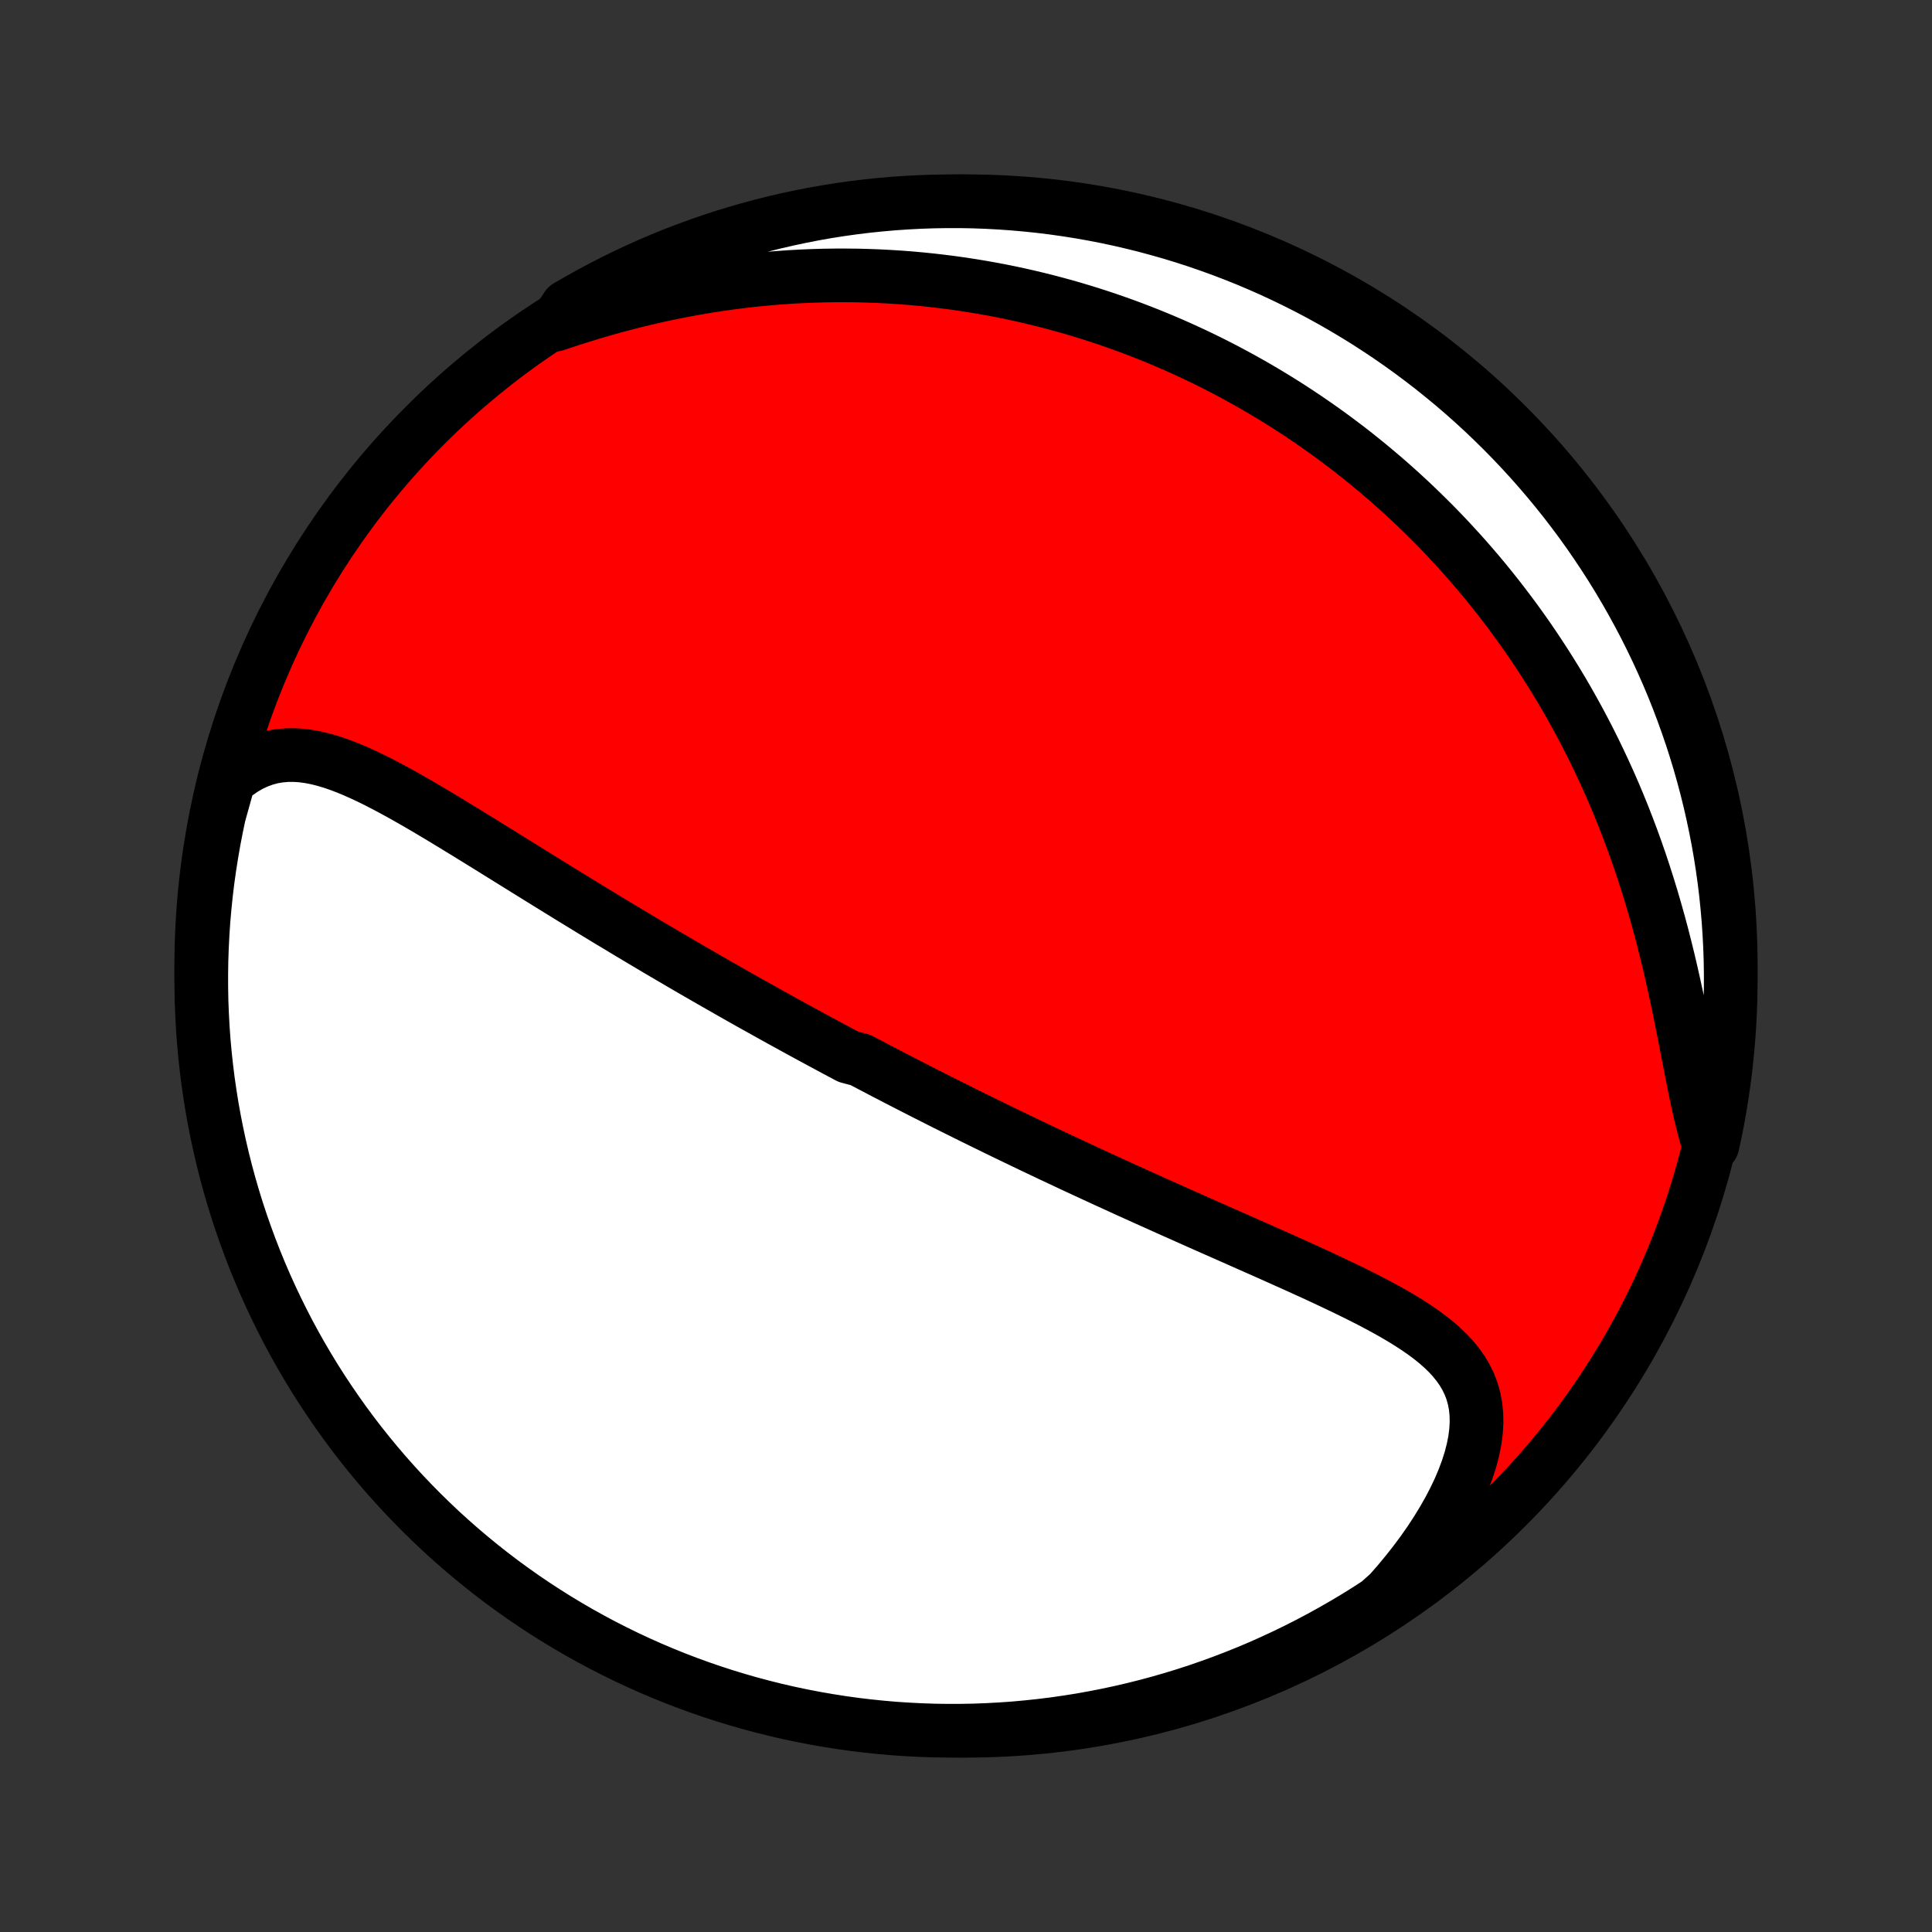 <?xml version="1.0" encoding="utf-8" standalone="no"?>
<!DOCTYPE svg PUBLIC "-//W3C//DTD SVG 1.1//EN"
  "http://www.w3.org/Graphics/SVG/1.1/DTD/svg11.dtd">
<!-- Created with matplotlib (http://matplotlib.org/) -->
<svg height="72pt" version="1.1" viewBox="0 0 72 72" width="72pt" xmlns="http://www.w3.org/2000/svg" xmlns:xlink="http://www.w3.org/1999/xlink">
 <rect x="0" y="0" width="72" height="72" fill="#333333" stroke="none"/>
 <defs>
  <style type="text/css">
*{stroke-linecap:butt;stroke-linejoin:round;}
  </style>
 </defs>
 <g id="figure_1">
  <g id="patch_1">
   <path d="
M0 72
L72 72
L72 0
L0 0
z
" style="fill:none;"/>
  </g>
  <g id="axes_1">
   <g id="PatchCollection_1">
    <defs>
     <path d="
M36 -7.5
C43.558 -7.5 50.808 -10.503 56.153 -15.848
C61.497 -21.192 64.5 -28.442 64.5 -36
C64.5 -43.558 61.497 -50.808 56.153 -56.153
C50.808 -61.497 43.558 -64.5 36 -64.5
C28.442 -64.5 21.192 -61.497 15.848 -56.153
C10.503 -50.808 7.5 -43.558 7.5 -36
C7.5 -28.442 10.503 -21.192 15.848 -15.848
C21.192 -10.503 28.442 -7.5 36 -7.5
z
" id="C0_0_a811fe30f3"/>
     <path d="
M8.526 -42.929
L8.787 -43.145
L9.052 -43.33
L9.32 -43.487
L9.591 -43.614
L9.864 -43.714
L10.138 -43.788
L10.414 -43.835
L10.691 -43.859
L10.968 -43.861
L11.247 -43.843
L11.526 -43.805
L11.806 -43.751
L12.086 -43.681
L12.367 -43.597
L12.648 -43.501
L12.929 -43.394
L13.211 -43.277
L13.493 -43.151
L13.775 -43.018
L14.058 -42.879
L14.34 -42.733
L14.623 -42.583
L14.905 -42.429
L15.187 -42.271
L15.469 -42.11
L15.751 -41.947
L16.032 -41.781
L16.312 -41.614
L16.592 -41.446
L16.872 -41.276
L17.15 -41.106
L17.428 -40.936
L17.705 -40.765
L17.981 -40.595
L18.256 -40.425
L18.529 -40.255
L18.802 -40.086
L19.073 -39.917
L19.344 -39.749
L19.613 -39.582
L19.881 -39.416
L20.147 -39.251
L20.412 -39.087
L20.676 -38.924
L20.938 -38.762
L21.199 -38.601
L21.459 -38.442
L21.717 -38.284
L21.974 -38.127
L22.229 -37.972
L22.483 -37.817
L22.736 -37.664
L22.988 -37.513
L23.238 -37.362
L23.486 -37.213
L23.734 -37.065
L23.98 -36.918
L24.225 -36.773
L24.468 -36.628
L24.711 -36.485
L24.952 -36.343
L25.192 -36.203
L25.431 -36.063
L25.669 -35.924
L25.906 -35.787
L26.142 -35.651
L26.377 -35.515
L26.611 -35.381
L26.845 -35.247
L27.077 -35.115
L27.308 -34.983
L27.539 -34.852
L27.769 -34.722
L27.999 -34.593
L28.228 -34.465
L28.456 -34.338
L28.684 -34.211
L28.911 -34.085
L29.138 -33.959
L29.364 -33.835
L29.59 -33.711
L29.816 -33.587
L30.042 -33.464
L30.267 -33.342
L30.492 -33.22
L30.717 -33.099
L30.942 -32.978
L31.167 -32.857
L31.392 -32.737
L31.617 -32.617
L32.068 -32.498
L32.294 -32.379
L32.52 -32.26
L32.746 -32.142
L32.972 -32.023
L33.2 -31.905
L33.427 -31.787
L33.655 -31.67
L33.884 -31.552
L34.113 -31.435
L34.343 -31.317
L34.574 -31.2
L34.806 -31.083
L35.038 -30.965
L35.271 -30.848
L35.505 -30.731
L35.741 -30.614
L35.977 -30.496
L36.214 -30.379
L36.453 -30.261
L36.693 -30.143
L36.934 -30.026
L37.176 -29.907
L37.419 -29.789
L37.664 -29.671
L37.911 -29.552
L38.159 -29.433
L38.408 -29.313
L38.659 -29.194
L38.912 -29.074
L39.167 -28.953
L39.423 -28.833
L39.681 -28.712
L39.94 -28.59
L40.202 -28.468
L40.465 -28.346
L40.731 -28.223
L40.998 -28.1
L41.267 -27.976
L41.539 -27.852
L41.812 -27.727
L42.087 -27.602
L42.365 -27.476
L42.644 -27.35
L42.926 -27.223
L43.21 -27.096
L43.495 -26.968
L43.783 -26.839
L44.073 -26.71
L44.365 -26.58
L44.658 -26.449
L44.954 -26.318
L45.252 -26.186
L45.551 -26.054
L45.852 -25.921
L46.155 -25.787
L46.459 -25.652
L46.765 -25.517
L47.072 -25.381
L47.38 -25.244
L47.689 -25.106
L47.998 -24.967
L48.309 -24.828
L48.619 -24.687
L48.93 -24.545
L49.24 -24.402
L49.549 -24.257
L49.858 -24.111
L50.165 -23.964
L50.47 -23.815
L50.773 -23.664
L51.073 -23.511
L51.369 -23.355
L51.661 -23.197
L51.948 -23.035
L52.229 -22.871
L52.503 -22.702
L52.77 -22.529
L53.028 -22.352
L53.277 -22.169
L53.514 -21.979
L53.739 -21.784
L53.951 -21.58
L54.147 -21.369
L54.327 -21.148
L54.49 -20.918
L54.633 -20.677
L54.756 -20.426
L54.857 -20.162
L54.935 -19.887
L54.99 -19.599
L55.02 -19.298
L55.026 -18.985
L55.007 -18.661
L54.964 -18.324
L54.895 -17.978
L54.803 -17.621
L54.687 -17.256
L54.548 -16.883
L54.388 -16.504
L54.206 -16.12
L54.004 -15.733
L53.783 -15.343
L53.543 -14.952
L53.287 -14.56
L53.014 -14.17
L52.725 -13.782
L52.422 -13.397
L52.106 -13.015
L51.776 -12.639
L51.361 -12.267
L50.94 -11.994
L50.514 -11.729
L50.084 -11.473
L49.649 -11.223
L49.21 -10.981
L48.767 -10.746
L48.321 -10.52
L47.87 -10.301
L47.416 -10.09
L46.959 -9.886
L46.498 -9.691
L46.034 -9.504
L45.567 -9.325
L45.097 -9.154
L44.624 -8.991
L44.149 -8.836
L43.671 -8.69
L43.191 -8.552
L42.708 -8.422
L42.224 -8.301
L41.738 -8.188
L41.25 -8.084
L40.76 -7.988
L40.269 -7.9
L39.776 -7.822
L39.283 -7.751
L38.788 -7.69
L38.293 -7.637
L37.797 -7.592
L37.3 -7.557
L36.803 -7.53
L36.306 -7.511
L35.808 -7.502
L35.311 -7.501
L34.814 -7.508
L34.317 -7.525
L33.821 -7.55
L33.325 -7.583
L32.83 -7.626
L32.336 -7.677
L31.844 -7.736
L31.352 -7.805
L30.862 -7.882
L30.374 -7.967
L29.887 -8.061
L29.402 -8.163
L28.919 -8.274
L28.439 -8.394
L27.96 -8.521
L27.484 -8.658
L27.011 -8.802
L26.54 -8.955
L26.072 -9.116
L25.608 -9.285
L25.146 -9.462
L24.688 -9.648
L24.233 -9.841
L23.782 -10.043
L23.334 -10.252
L22.891 -10.469
L22.451 -10.694
L22.015 -10.927
L21.584 -11.167
L21.157 -11.415
L20.735 -11.67
L20.317 -11.933
L19.904 -12.203
L19.496 -12.48
L19.093 -12.765
L18.695 -13.056
L18.303 -13.355
L17.916 -13.66
L17.534 -13.973
L17.158 -14.292
L16.788 -14.617
L16.423 -14.949
L16.065 -15.288
L15.712 -15.633
L15.366 -15.984
L15.026 -16.341
L14.693 -16.704
L14.365 -17.073
L14.045 -17.448
L13.731 -17.828
L13.424 -18.214
L13.124 -18.605
L12.831 -19.002
L12.545 -19.404
L12.266 -19.811
L11.994 -20.222
L11.729 -20.639
L11.473 -21.06
L11.223 -21.486
L10.981 -21.916
L10.746 -22.351
L10.52 -22.79
L10.301 -23.233
L10.09 -23.679
L9.886 -24.13
L9.691 -24.584
L9.504 -25.041
L9.325 -25.502
L9.154 -25.966
L8.991 -26.433
L8.836 -26.903
L8.69 -27.376
L8.552 -27.851
L8.422 -28.329
L8.301 -28.809
L8.188 -29.292
L8.084 -29.776
L7.988 -30.262
L7.9 -30.75
L7.822 -31.24
L7.751 -31.731
L7.69 -32.224
L7.637 -32.717
L7.592 -33.212
L7.557 -33.707
L7.53 -34.203
L7.511 -34.7
L7.502 -35.197
L7.501 -35.694
L7.508 -36.192
L7.525 -36.689
L7.55 -37.186
L7.583 -37.683
L7.626 -38.179
L7.677 -38.675
L7.736 -39.17
L7.805 -39.664
L7.882 -40.156
L7.967 -40.648
L8.061 -41.138
L8.163 -41.626
z
" id="C0_1_6bd29b699a"/>
     <path d="
M20.692 -59.9
L21.164 -60.058
L21.636 -60.209
L22.109 -60.353
L22.582 -60.491
L23.054 -60.621
L23.526 -60.744
L23.995 -60.859
L24.464 -60.967
L24.93 -61.068
L25.394 -61.161
L25.855 -61.246
L26.314 -61.325
L26.77 -61.396
L27.222 -61.46
L27.671 -61.517
L28.117 -61.567
L28.559 -61.61
L28.997 -61.647
L29.432 -61.677
L29.862 -61.701
L30.289 -61.719
L30.711 -61.731
L31.13 -61.737
L31.544 -61.737
L31.954 -61.733
L32.36 -61.722
L32.762 -61.707
L33.16 -61.686
L33.554 -61.661
L33.943 -61.631
L34.329 -61.596
L34.711 -61.557
L35.088 -61.513
L35.462 -61.466
L35.832 -61.414
L36.197 -61.358
L36.56 -61.298
L36.918 -61.235
L37.273 -61.168
L37.624 -61.097
L37.972 -61.023
L38.316 -60.945
L38.656 -60.864
L38.994 -60.78
L39.328 -60.692
L39.659 -60.602
L39.987 -60.508
L40.311 -60.411
L40.633 -60.312
L40.952 -60.209
L41.268 -60.104
L41.581 -59.995
L41.891 -59.885
L42.199 -59.771
L42.504 -59.654
L42.807 -59.535
L43.107 -59.413
L43.405 -59.288
L43.701 -59.161
L43.994 -59.031
L44.285 -58.898
L44.574 -58.763
L44.861 -58.625
L45.145 -58.485
L45.428 -58.342
L45.709 -58.196
L45.988 -58.047
L46.266 -57.896
L46.541 -57.742
L46.815 -57.586
L47.087 -57.426
L47.358 -57.264
L47.627 -57.099
L47.895 -56.932
L48.161 -56.761
L48.425 -56.588
L48.688 -56.412
L48.95 -56.232
L49.211 -56.05
L49.47 -55.865
L49.728 -55.676
L49.985 -55.484
L50.241 -55.29
L50.495 -55.092
L50.748 -54.89
L51.001 -54.685
L51.251 -54.477
L51.501 -54.265
L51.75 -54.05
L51.998 -53.831
L52.245 -53.608
L52.49 -53.382
L52.734 -53.152
L52.978 -52.917
L53.22 -52.679
L53.462 -52.437
L53.702 -52.19
L53.941 -51.94
L54.178 -51.684
L54.415 -51.425
L54.651 -51.161
L54.885 -50.892
L55.118 -50.619
L55.35 -50.34
L55.58 -50.057
L55.809 -49.769
L56.036 -49.476
L56.262 -49.178
L56.486 -48.875
L56.709 -48.566
L56.93 -48.252
L57.149 -47.932
L57.366 -47.607
L57.581 -47.276
L57.794 -46.94
L58.005 -46.598
L58.214 -46.25
L58.42 -45.896
L58.623 -45.536
L58.824 -45.171
L59.022 -44.799
L59.217 -44.422
L59.409 -44.038
L59.597 -43.648
L59.782 -43.253
L59.964 -42.852
L60.142 -42.445
L60.316 -42.032
L60.486 -41.614
L60.651 -41.19
L60.813 -40.761
L60.97 -40.326
L61.123 -39.887
L61.27 -39.444
L61.413 -38.995
L61.552 -38.543
L61.685 -38.087
L61.814 -37.628
L61.938 -37.167
L62.056 -36.703
L62.171 -36.237
L62.28 -35.771
L62.385 -35.304
L62.486 -34.838
L62.583 -34.374
L62.677 -33.911
L62.768 -33.453
L62.856 -32.998
L62.943 -32.55
L63.029 -32.108
L63.115 -31.675
L63.201 -31.252
L63.29 -30.839
L63.381 -30.439
L63.476 -30.053
L63.575 -29.682
L63.819 -29.327
L63.923 -29.806
L64.018 -30.292
L64.105 -30.78
L64.183 -31.27
L64.253 -31.761
L64.314 -32.254
L64.366 -32.748
L64.41 -33.242
L64.445 -33.738
L64.472 -34.234
L64.49 -34.73
L64.499 -35.228
L64.499 -35.725
L64.491 -36.222
L64.474 -36.72
L64.448 -37.217
L64.414 -37.714
L64.371 -38.21
L64.32 -38.705
L64.26 -39.2
L64.191 -39.694
L64.114 -40.187
L64.028 -40.678
L63.933 -41.168
L63.83 -41.656
L63.719 -42.143
L63.599 -42.627
L63.471 -43.11
L63.334 -43.591
L63.189 -44.069
L63.036 -44.545
L62.874 -45.018
L62.704 -45.489
L62.527 -45.956
L62.341 -46.421
L62.147 -46.882
L61.945 -47.34
L61.735 -47.795
L61.517 -48.246
L61.292 -48.693
L61.059 -49.136
L60.818 -49.576
L60.57 -50.011
L60.314 -50.442
L60.051 -50.869
L59.78 -51.291
L59.502 -51.708
L59.218 -52.121
L58.926 -52.529
L58.627 -52.931
L58.321 -53.329
L58.008 -53.721
L57.689 -54.108
L57.363 -54.489
L57.03 -54.865
L56.691 -55.235
L56.346 -55.599
L55.995 -55.957
L55.637 -56.309
L55.274 -56.655
L54.904 -56.995
L54.529 -57.328
L54.149 -57.654
L53.762 -57.974
L53.371 -58.288
L52.974 -58.594
L52.572 -58.894
L52.164 -59.187
L51.752 -59.473
L51.335 -59.751
L50.914 -60.023
L50.488 -60.286
L50.057 -60.543
L49.622 -60.792
L49.183 -61.034
L48.74 -61.268
L48.293 -61.494
L47.843 -61.712
L47.389 -61.923
L46.931 -62.126
L46.47 -62.321
L46.006 -62.507
L45.538 -62.686
L45.068 -62.856
L44.595 -63.019
L44.12 -63.173
L43.642 -63.319
L43.161 -63.456
L42.679 -63.586
L42.194 -63.706
L41.708 -63.819
L41.22 -63.923
L40.73 -64.018
L40.239 -64.105
L39.746 -64.183
L39.252 -64.253
L38.758 -64.314
L38.262 -64.366
L37.766 -64.41
L37.27 -64.445
L36.772 -64.472
L36.275 -64.49
L35.778 -64.499
L35.28 -64.499
L34.783 -64.491
L34.286 -64.474
L33.79 -64.448
L33.295 -64.414
L32.8 -64.371
L32.306 -64.32
L31.814 -64.26
L31.322 -64.191
L30.832 -64.114
L30.344 -64.028
L29.857 -63.933
L29.372 -63.83
L28.89 -63.719
L28.409 -63.599
L27.931 -63.471
L27.455 -63.334
L26.982 -63.189
L26.511 -63.036
L26.044 -62.874
L25.579 -62.704
L25.118 -62.527
L24.66 -62.341
L24.205 -62.147
L23.754 -61.945
L23.307 -61.735
L22.864 -61.517
L22.424 -61.292
L21.989 -61.059
L21.558 -60.818
L21.131 -60.57
z
" id="C0_2_64df81be12"/>
    </defs>
    <g clip-path="url(#p1bffca34e9)">
     <use style="fill:#ff0000;stroke:#000000;stroke-width:2.0;" x="0.0" xlink:href="#C0_0_a811fe30f3" y="72.0"/>
    </g>
    <g clip-path="url(#p1bffca34e9)">
     <use style="fill:#ffffff;stroke:#000000;stroke-width:2.0;" x="0.0" xlink:href="#C0_1_6bd29b699a" y="72.0"/>
    </g>
    <g clip-path="url(#p1bffca34e9)">
     <use style="fill:#ffffff;stroke:#000000;stroke-width:2.0;" x="0.0" xlink:href="#C0_2_64df81be12" y="72.0"/>
    </g>
   </g>
  </g>
 </g>
 <defs>
  <clipPath id="p1bffca34e9">
   <rect height="72.0" width="72.0" x="0.0" y="0.0"/>
  </clipPath>
 </defs>
</svg>
